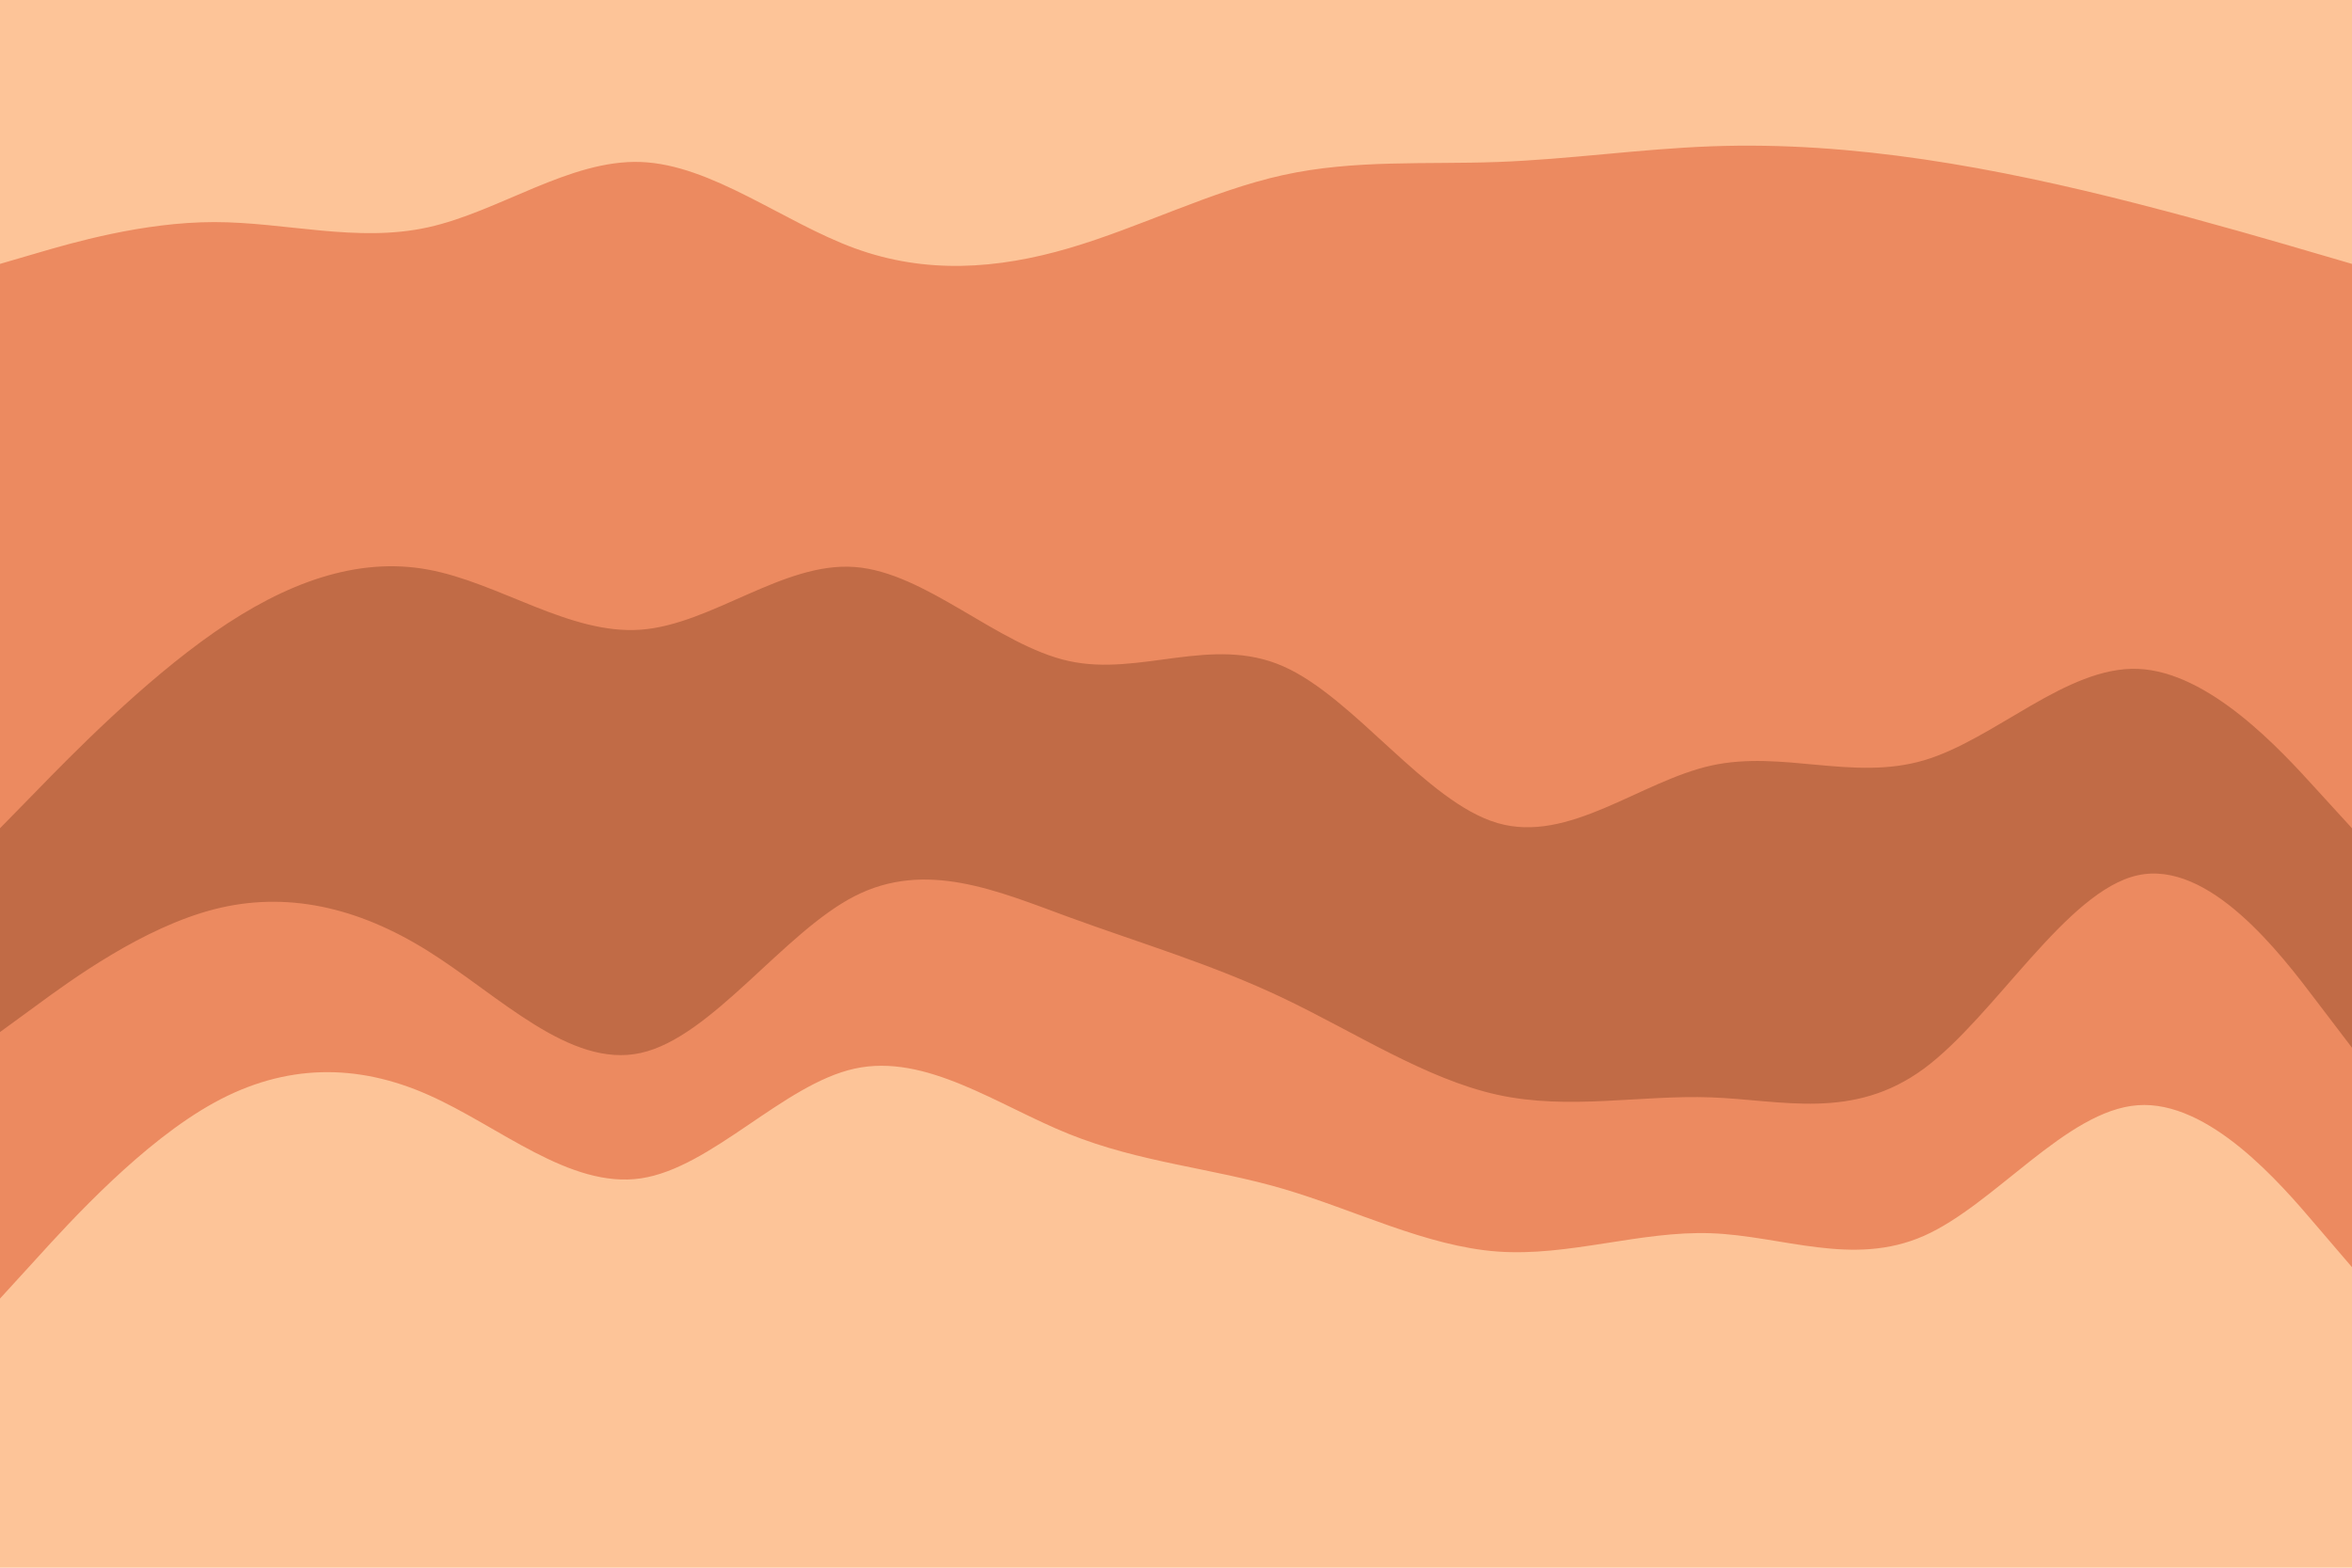 <svg xmlns="http://www.w3.org/2000/svg" xmlns:xlink="http://www.w3.org/1999/xlink" id="visual" viewBox="0 0 900 600" width="900" height="600" version="1.1"><path d="M0 103L13.7 99C27.3 95 54.7 87 82 87C109.3 87 136.7 95 163.8 89C191 83 218 63 245.2 64C272.3 65 299.7 87 327 97C354.3 107 381.7 105 409 97C436.3 89 463.7 75 491 69C518.3 63 545.7 65 573 64C600.3 63 627.7 59 654.8 58C682 57 709 59 736.2 63C763.3 67 790.7 73 818 80C845.3 87 872.7 95 886.3 99L900 103L900 0L886.3 0C872.7 0 845.3 0 818 0C790.7 0 763.3 0 736.2 0C709 0 682 0 654.8 0C627.7 0 600.3 0 573 0C545.7 0 518.3 0 491 0C463.7 0 436.3 0 409 0C381.7 0 354.3 0 327 0C299.7 0 272.3 0 245.2 0C218 0 191 0 163.8 0C136.7 0 109.3 0 82 0C54.7 0 27.3 0 13.7 0L0 0Z" fill="#fdc498"/><path d="M0 319L13.7 305C27.3 291 54.7 263 82 244C109.3 225 136.7 215 163.8 220C191 225 218 245 245.2 243C272.3 241 299.7 217 327 219C354.3 221 381.7 249 409 255C436.3 261 463.7 245 491 257C518.3 269 545.7 309 573 317C600.3 325 627.7 301 654.8 295C682 289 709 301 736.2 293C763.3 285 790.7 257 818 258C845.3 259 872.7 289 886.3 304L900 319L900 101L886.3 97C872.7 93 845.3 85 818 78C790.7 71 763.3 65 736.2 61C709 57 682 55 654.8 56C627.7 57 600.3 61 573 62C545.7 63 518.3 61 491 67C463.7 73 436.3 87 409 95C381.7 103 354.3 105 327 95C299.7 85 272.3 63 245.2 62C218 61 191 81 163.8 87C136.7 93 109.3 85 82 85C54.7 85 27.3 93 13.7 97L0 101Z" fill="#ec8a60"/><path d="M0 397L13.7 387C27.3 377 54.7 357 82 350C109.3 343 136.7 349 163.8 366C191 383 218 411 245.2 405C272.3 399 299.7 359 327 345C354.3 331 381.7 343 409 353C436.3 363 463.7 371 491 384C518.3 397 545.7 415 573 421C600.3 427 627.7 421 654.8 422C682 423 709 431 736.2 411C763.3 391 790.7 343 818 337C845.3 331 872.7 367 886.3 385L900 403L900 317L886.3 302C872.7 287 845.3 257 818 256C790.7 255 763.3 283 736.2 291C709 299 682 287 654.8 293C627.7 299 600.3 323 573 315C545.7 307 518.3 267 491 255C463.7 243 436.3 259 409 253C381.7 247 354.3 219 327 217C299.7 215 272.3 239 245.2 241C218 243 191 223 163.8 218C136.7 213 109.3 223 82 242C54.7 261 27.3 289 13.7 303L0 317Z" fill="#c16b46"/><path d="M0 499L13.7 484C27.3 469 54.7 439 82 424C109.3 409 136.7 409 163.8 421C191 433 218 457 245.2 453C272.3 449 299.7 417 327 411C354.3 405 381.7 425 409 436C436.3 447 463.7 449 491 457C518.3 465 545.7 479 573 481C600.3 483 627.7 473 654.8 474C682 475 709 487 736.2 475C763.3 463 790.7 427 818 425C845.3 423 872.7 455 886.3 471L900 487L900 401L886.3 383C872.7 365 845.3 329 818 335C790.7 341 763.3 389 736.2 409C709 429 682 421 654.8 420C627.7 419 600.3 425 573 419C545.7 413 518.3 395 491 382C463.7 369 436.3 361 409 351C381.7 341 354.3 329 327 343C299.7 357 272.3 397 245.2 403C218 409 191 381 163.8 364C136.7 347 109.3 341 82 348C54.7 355 27.3 375 13.7 385L0 395Z" fill="#ec8a60"/><path d="M0 601L13.7 601C27.3 601 54.7 601 82 601C109.3 601 136.7 601 163.8 601C191 601 218 601 245.2 601C272.3 601 299.7 601 327 601C354.3 601 381.7 601 409 601C436.3 601 463.7 601 491 601C518.3 601 545.7 601 573 601C600.3 601 627.7 601 654.8 601C682 601 709 601 736.2 601C763.3 601 790.7 601 818 601C845.3 601 872.7 601 886.3 601L900 601L900 485L886.3 469C872.7 453 845.3 421 818 423C790.7 425 763.3 461 736.2 473C709 485 682 473 654.8 472C627.7 471 600.3 481 573 479C545.7 477 518.3 463 491 455C463.7 447 436.3 445 409 434C381.7 423 354.3 403 327 409C299.7 415 272.3 447 245.2 451C218 455 191 431 163.8 419C136.7 407 109.3 407 82 422C54.7 437 27.3 467 13.7 482L0 497Z" fill="#fdc498"/></svg>